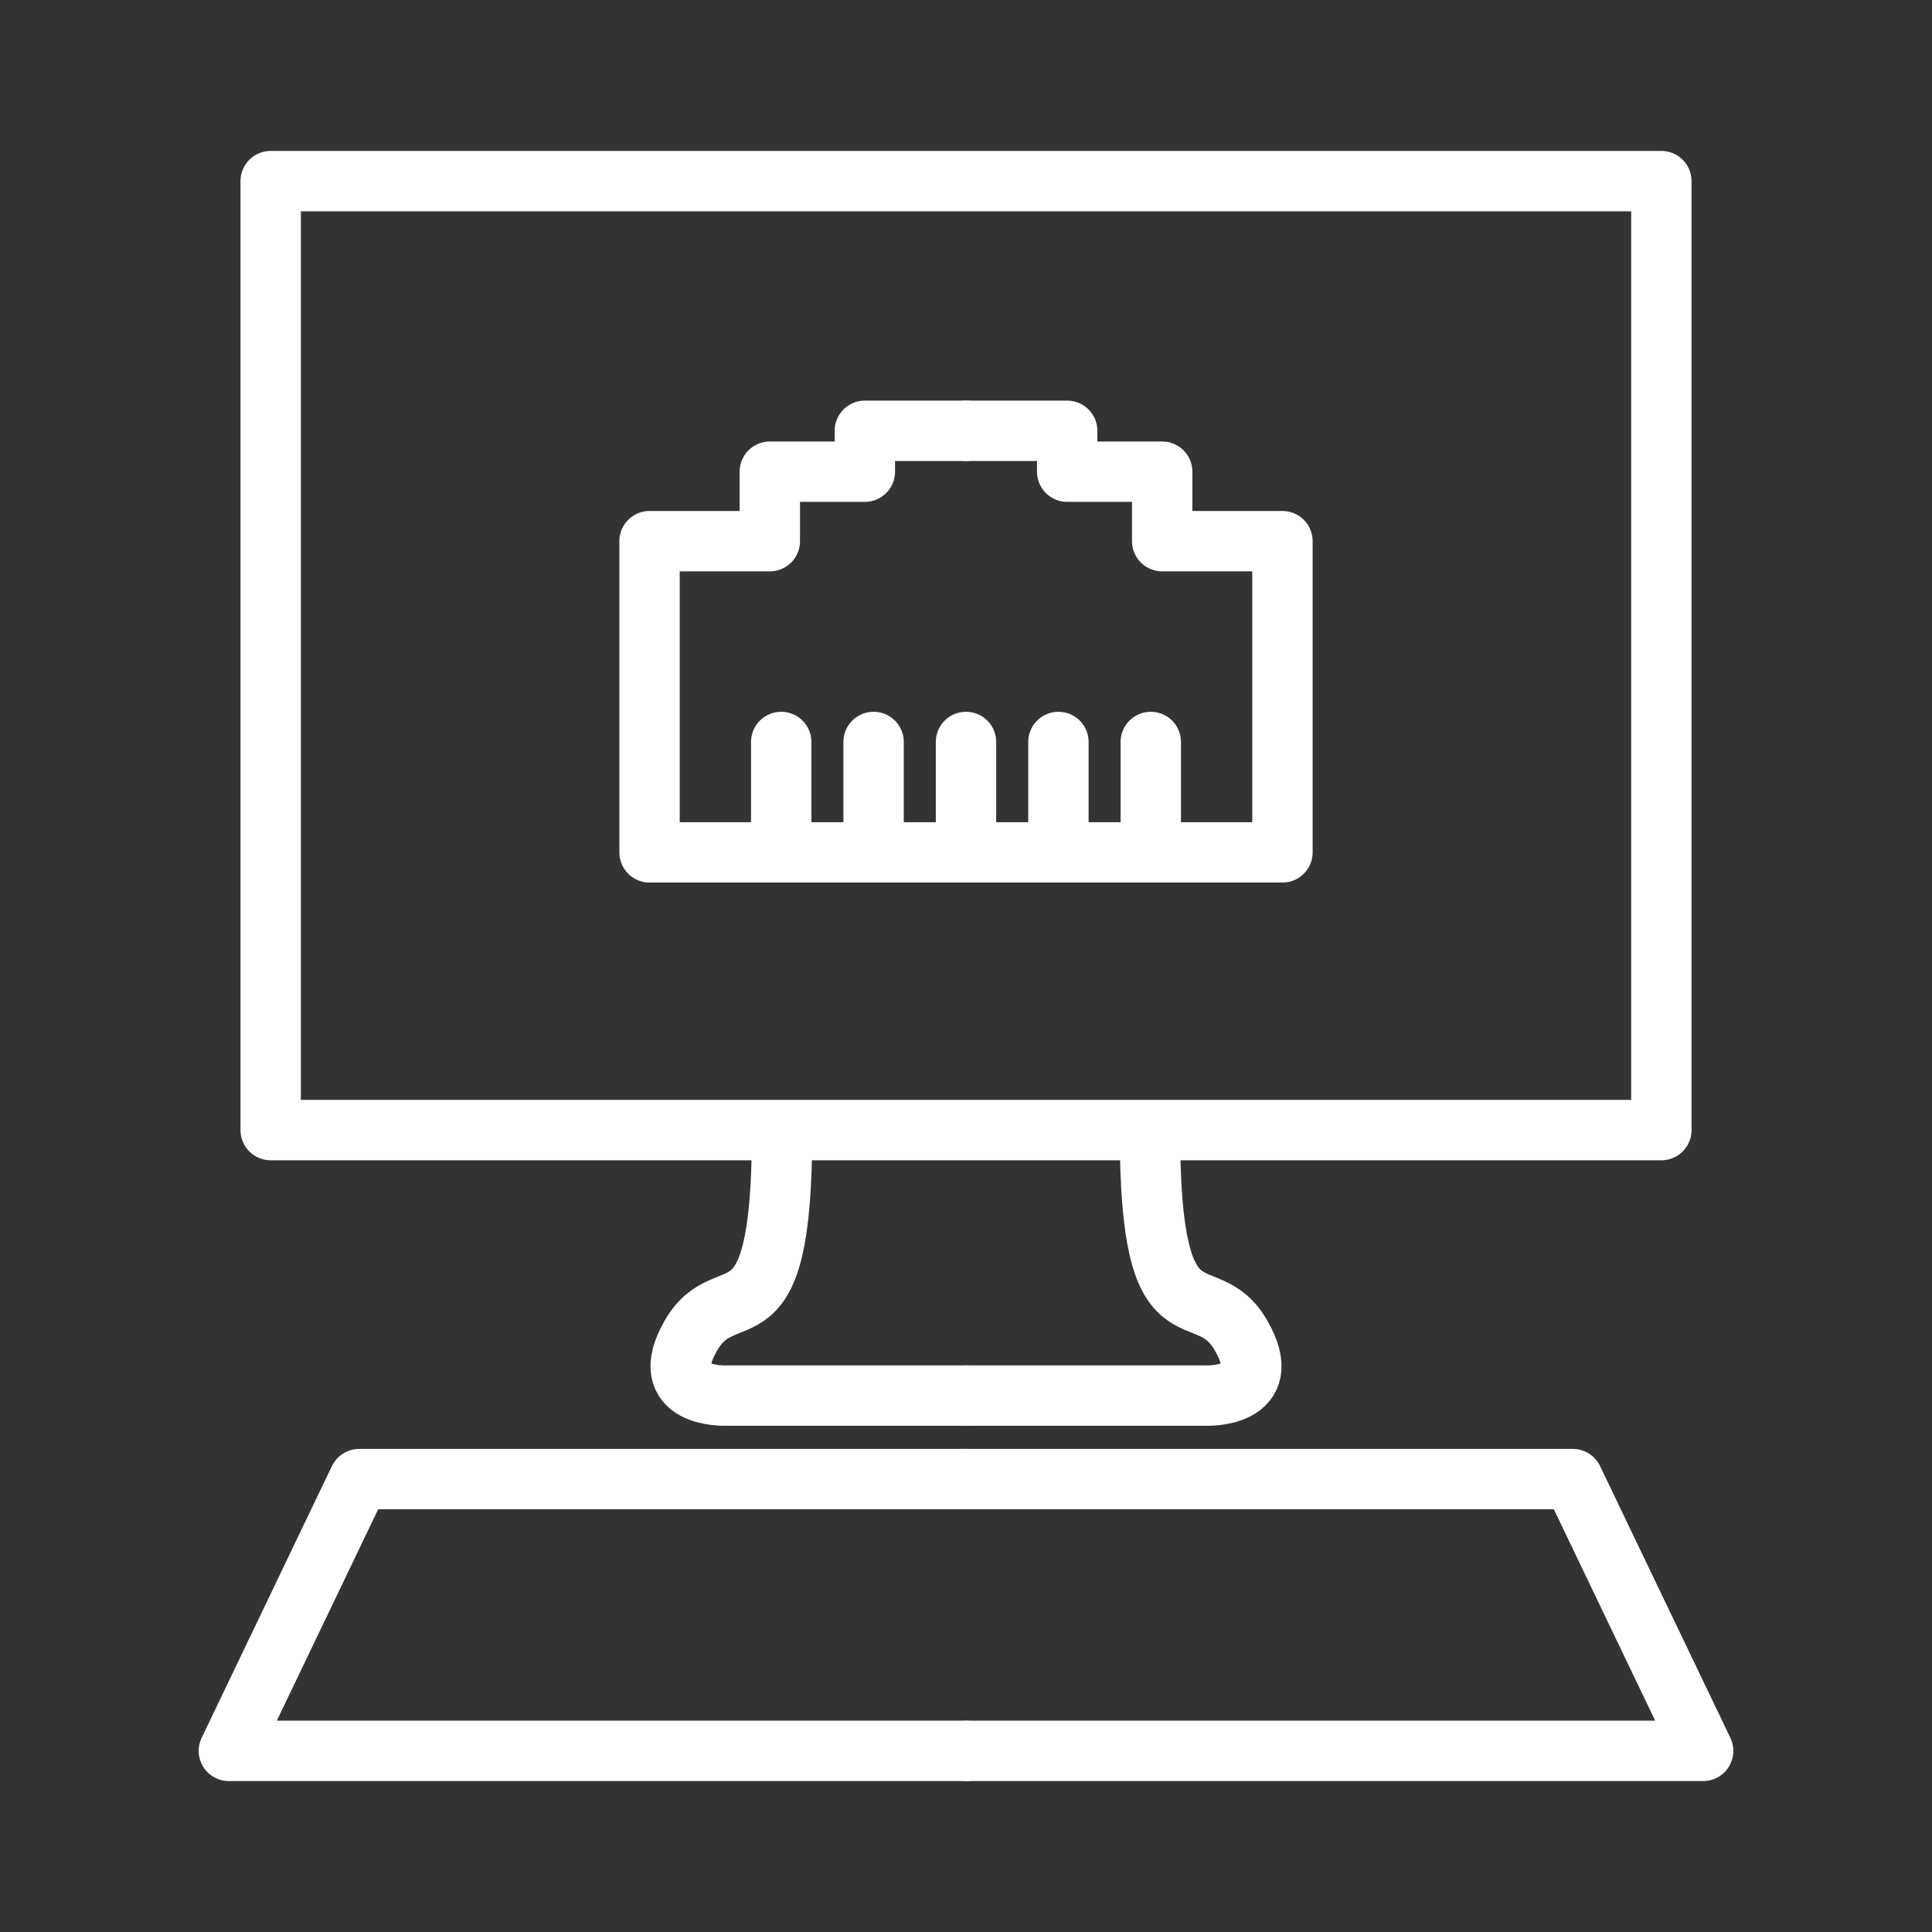 <ns0:svg xmlns:ns0="http://www.w3.org/2000/svg" viewBox="0 0 48 48" style="stroke-width:1.5px"><ns0:rect x="0" y="0" width="48" height="48" fill="#333333" stroke="none"/><ns0:defs style="stroke-width:1.5px"><ns0:style style="stroke-width:1.5px">.a,.b{fill:none;stroke:#fff;stroke-linecap:round;}.a{stroke-linejoin:round;}</ns0:style></ns0:defs><ns0:path class="a" d="M24,34.673H18.032s-1.768.07-.864-1.496,2.262.473,2.262-5.071" style="stroke-width:1.5px" /><ns0:path class="a" d="M24,43.5H5.686l3.237-6.752H23.999" style="stroke-width:1.5px" /><ns0:path class="a" d="M24,34.673h5.968s1.768.07.864-1.496-2.262.473-2.262-5.071" style="stroke-width:1.5px" /><ns0:path class="a" d="M24,43.5H42.314l-3.237-6.752H24.001" style="stroke-width:1.5px" /><ns0:rect class="a" x="6.725" y="4.5" width="34.551" height="23.577" style="stroke-width:1.5px" /><ns0:path class="a" d="M24,21.177H16.138v-7.732h2.988V11.719h2.361V10.703H24" style="stroke-width:1.5px" /><ns0:path class="a" d="M24,21.177h7.862v-7.732H28.874V11.719H26.514V10.703H24" style="stroke-width:1.5px" /><ns0:path class="b" d="M24,21.177V18.434" style="stroke-width:1.5px" /><ns0:path class="b" d="M21.704,21.177V18.434" style="stroke-width:1.5px" /><ns0:path class="b" d="M19.409,21.177V18.434" style="stroke-width:1.5px" /><ns0:path class="b" d="M28.591,21.177V18.434" style="stroke-width:1.5px" /><ns0:path class="b" d="M26.296,21.177V18.434" style="stroke-width:1.5px" /></ns0:svg>